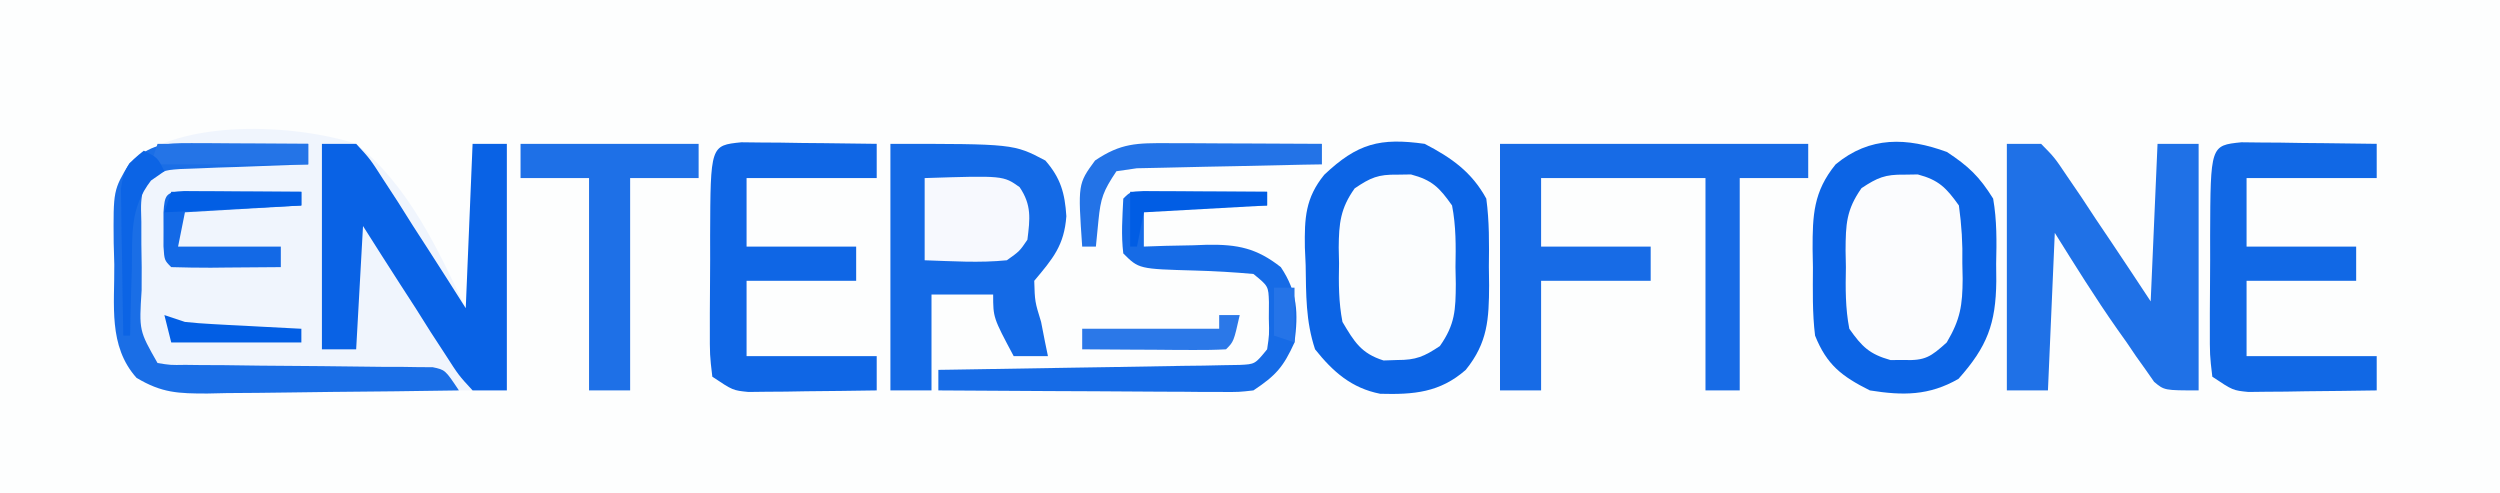 <?xml version="1.0" encoding="UTF-8"?>
<svg version="1.1" xmlns="http://www.w3.org/2000/svg" width="365" height="72">
<rect width="100%" height="100%" fill="#333333" stroke="none"/>
<path d="M0 0 C120.45 0 240.9 0 365 0 C365 23.76 365 47.52 365 72 C244.55 72 124.1 72 0 72 C0 48.24 0 24.48 0 0 Z " fill="#FDFEFE" transform="translate(0,0)"/>
<path d="M0 0 C7.651 6.152 11.881 15.283 16 24 C16.33 16.08 16.66 8.16 17 0 C18.65 0 20.3 0 22 0 C22 11.88 22 23.76 22 36 C19.667 36 17.333 36 15 36 C13.604 36.02 12.209 36.041 10.813 36.063 C5.984 36.136 1.155 36.182 -3.675 36.22 C-5.761 36.24 -7.848 36.267 -9.934 36.302 C-12.942 36.35 -15.949 36.373 -18.957 36.391 C-20.353 36.422 -20.353 36.422 -21.776 36.453 C-26.008 36.455 -28.369 36.378 -32.065 34.163 C-36.221 29.517 -35.258 23.52 -35.312 17.625 C-35.342 16.583 -35.371 15.542 -35.4 14.469 C-35.464 6.775 -35.464 6.775 -33.105 2.836 C-25.533 -3.767 -8.968 -2.894 0 0 Z " fill="#F0F5FD" transform="translate(52,21)"/>
<path d="M0 0 C3.163 2.085 4.74 3.583 6.75 6.812 C7.305 9.993 7.264 13.092 7.188 16.312 C7.195 17.154 7.202 17.996 7.209 18.863 C7.145 25.079 5.872 28.434 1.688 33.125 C-2.605 35.591 -6.412 35.587 -11.25 34.812 C-15.38 32.748 -17.541 31.065 -19.25 26.812 C-19.66 23.51 -19.574 20.201 -19.562 16.875 C-19.579 15.981 -19.595 15.087 -19.611 14.166 C-19.615 9.234 -19.495 5.794 -16.25 1.812 C-11.234 -2.343 -5.828 -2.13 0 0 Z " fill="#0C64E5" transform="translate(284.25,22.188)"/>
<path d="M0 0 C3.935 2.041 6.866 4.106 9 8 C9.448 11.318 9.418 14.595 9.375 17.938 C9.387 18.831 9.398 19.725 9.41 20.646 C9.388 25.574 9.222 29.017 6 33 C2.218 36.323 -1.623 36.623 -6.488 36.492 C-10.665 35.674 -13.389 33.282 -16 30 C-17.373 25.881 -17.303 22.003 -17.375 17.688 C-17.412 16.845 -17.45 16.003 -17.488 15.135 C-17.549 10.846 -17.425 7.93 -14.664 4.52 C-9.794 -0.086 -6.5 -0.911 0 0 Z " fill="#0C64E5" transform="translate(208,21)"/>
<path d="M0 0 C14.85 0 29.7 0 45 0 C45 1.65 45 3.3 45 5 C41.7 5 38.4 5 35 5 C35 15.23 35 25.46 35 36 C33.35 36 31.7 36 30 36 C30 25.77 30 15.54 30 5 C22.08 5 14.16 5 6 5 C6 8.3 6 11.6 6 15 C11.28 15 16.56 15 22 15 C22 16.65 22 18.3 22 20 C16.72 20 11.44 20 6 20 C6 25.28 6 30.56 6 36 C4.02 36 2.04 36 0 36 C0 24.12 0 12.24 0 0 Z " fill="#176BE6" transform="translate(219,21)"/>
<path d="M0 0 C18 0 18 0 22.625 2.438 C24.859 5.006 25.468 7.189 25.688 10.562 C25.373 14.836 23.733 16.738 21 20 C21.089 23.033 21.089 23.033 22 26 C22.186 26.949 22.371 27.898 22.562 28.875 C22.707 29.576 22.851 30.277 23 31 C21.35 31 19.7 31 18 31 C15 25.375 15 25.375 15 22 C12.03 22 9.06 22 6 22 C6 26.62 6 31.24 6 36 C4.02 36 2.04 36 0 36 C0 24.12 0 12.24 0 0 Z " fill="#146AE6" transform="translate(130,21)"/>
<path d="M0 0 C1.65 0 3.3 0 5 0 C6.957 1.984 6.957 1.984 8.812 4.75 C9.489 5.741 10.166 6.733 10.863 7.754 C11.568 8.825 12.274 9.896 13 11 C13.763 12.135 14.527 13.269 15.293 14.402 C17.211 17.258 19.108 20.128 21 23 C21.33 15.41 21.66 7.82 22 0 C23.98 0 25.96 0 28 0 C28 11.88 28 23.76 28 36 C23 36 23 36 21.502 34.75 C20.898 33.884 20.898 33.884 20.281 33 C19.824 32.359 19.366 31.719 18.895 31.059 C18.434 30.379 17.974 29.7 17.5 29 C17.04 28.352 16.58 27.703 16.105 27.035 C12.885 22.454 9.976 17.762 7 13 C6.67 20.59 6.34 28.18 6 36 C4.02 36 2.04 36 0 36 C0 24.12 0 12.24 0 0 Z " fill="#1F71E7" transform="translate(293,21)"/>
<path d="M0 0 C1.65 0 3.3 0 5 0 C7.036 2.203 7.036 2.203 8.988 5.25 C9.694 6.333 10.4 7.416 11.127 8.531 C11.856 9.687 12.584 10.844 13.312 12 C14.059 13.157 14.807 14.314 15.557 15.469 C17.387 18.302 19.195 21.15 21 24 C21.33 16.08 21.66 8.16 22 0 C23.65 0 25.3 0 27 0 C27 11.88 27 23.76 27 36 C25.35 36 23.7 36 22 36 C19.964 33.797 19.964 33.797 18.012 30.75 C17.306 29.667 16.6 28.584 15.873 27.469 C15.144 26.313 14.416 25.156 13.688 24 C12.941 22.843 12.193 21.686 11.443 20.531 C9.613 17.698 7.805 14.85 6 12 C5.67 17.94 5.34 23.88 5 30 C3.35 30 1.7 30 0 30 C0 20.1 0 10.2 0 0 Z " fill="#0962E5" transform="translate(47,21)"/>
<path d="M0 0 C0.911 0.01 1.822 0.021 2.761 0.032 C3.747 0.038 4.733 0.045 5.75 0.051 C7.298 0.076 7.298 0.076 8.878 0.102 C9.919 0.111 10.959 0.12 12.031 0.129 C14.605 0.153 17.179 0.186 19.753 0.227 C19.753 1.877 19.753 3.527 19.753 5.227 C13.483 5.227 7.213 5.227 0.753 5.227 C0.753 8.527 0.753 11.827 0.753 15.227 C6.033 15.227 11.313 15.227 16.753 15.227 C16.753 16.877 16.753 18.527 16.753 20.227 C11.473 20.227 6.193 20.227 0.753 20.227 C0.753 23.857 0.753 27.487 0.753 31.227 C7.023 31.227 13.293 31.227 19.753 31.227 C19.753 32.877 19.753 34.527 19.753 36.227 C16.316 36.285 12.879 36.321 9.441 36.352 C8.464 36.369 7.488 36.386 6.482 36.403 C5.544 36.409 4.606 36.416 3.64 36.422 C2.776 36.433 1.912 36.443 1.022 36.454 C-1.247 36.227 -1.247 36.227 -4.247 34.227 C-4.619 31.094 -4.619 31.094 -4.61 27.102 C-4.61 26.399 -4.611 25.697 -4.611 24.973 C-4.609 23.486 -4.599 22 -4.583 20.514 C-4.559 18.236 -4.562 15.959 -4.569 13.68 C-4.518 0.457 -4.518 0.457 0 0 Z " fill="#1168E5" transform="translate(327.247,20.773)"/>
<path d="M0 0 C0.911 0.01 1.822 0.021 2.761 0.032 C3.747 0.038 4.733 0.045 5.75 0.051 C7.298 0.076 7.298 0.076 8.878 0.102 C9.919 0.111 10.959 0.12 12.031 0.129 C14.605 0.153 17.179 0.186 19.753 0.227 C19.753 1.877 19.753 3.527 19.753 5.227 C13.483 5.227 7.213 5.227 0.753 5.227 C0.753 8.527 0.753 11.827 0.753 15.227 C6.033 15.227 11.313 15.227 16.753 15.227 C16.753 16.877 16.753 18.527 16.753 20.227 C11.473 20.227 6.193 20.227 0.753 20.227 C0.753 23.857 0.753 27.487 0.753 31.227 C7.023 31.227 13.293 31.227 19.753 31.227 C19.753 32.877 19.753 34.527 19.753 36.227 C16.316 36.285 12.879 36.321 9.441 36.352 C8.464 36.369 7.488 36.386 6.482 36.403 C5.544 36.409 4.606 36.416 3.64 36.422 C2.776 36.433 1.912 36.443 1.022 36.454 C-1.247 36.227 -1.247 36.227 -4.247 34.227 C-4.619 31.094 -4.619 31.094 -4.61 27.102 C-4.61 26.399 -4.611 25.697 -4.611 24.973 C-4.609 23.486 -4.599 22 -4.583 20.514 C-4.559 18.236 -4.562 15.959 -4.569 13.68 C-4.518 0.457 -4.518 0.457 0 0 Z " fill="#0F66E5" transform="translate(108.247,20.773)"/>
<path d="M0 0 C0.66 -0.01 1.32 -0.021 2 -0.031 C5.067 0.783 6.156 1.916 8 4.5 C8.401 7.469 8.561 9.982 8.5 12.938 C8.515 13.688 8.531 14.439 8.547 15.213 C8.52 19.069 8.228 21.116 6.219 24.5 C3.88 26.608 3.083 27.165 0 27.062 C-0.66 27.064 -1.32 27.065 -2 27.066 C-5.071 26.197 -6.154 25.119 -8 22.5 C-8.585 19.487 -8.559 16.56 -8.5 13.5 C-8.515 12.693 -8.531 11.886 -8.547 11.055 C-8.522 7.245 -8.451 5.141 -6.219 1.969 C-3.887 0.425 -2.763 -0.043 0 0 Z " fill="#FBFCFE" transform="translate(278,25.5)"/>
<path d="M0 0 C0.66 -0.01 1.32 -0.021 2 -0.031 C5.091 0.79 6.154 1.877 8 4.5 C8.585 7.513 8.559 10.44 8.5 13.5 C8.515 14.307 8.531 15.114 8.547 15.945 C8.522 19.753 8.453 21.857 6.219 25.027 C3.902 26.565 2.751 27.068 0 27.062 C-0.66 27.084 -1.32 27.106 -2 27.129 C-5.273 26.1 -6.27 24.413 -8 21.5 C-8.561 18.627 -8.56 15.857 -8.5 12.938 C-8.515 12.183 -8.531 11.428 -8.547 10.65 C-8.522 7.108 -8.298 4.918 -6.219 2.004 C-3.883 0.421 -2.786 -0.044 0 0 Z " fill="#FBFDFE" transform="translate(204,25.5)"/>
<path d="M0 0 C8.58 0 17.16 0 26 0 C26 1.65 26 3.3 26 5 C22.7 5 19.4 5 16 5 C16 15.23 16 25.46 16 36 C14.02 36 12.04 36 10 36 C10 25.77 10 15.54 10 5 C6.7 5 3.4 5 0 5 C0 3.35 0 1.7 0 0 Z " fill="#1E70E7" transform="translate(76,21)"/>
<path d="M0 0 C0.833 0.005 1.665 0.01 2.523 0.016 C3.422 0.019 4.321 0.022 5.248 0.026 C6.666 0.038 6.666 0.038 8.113 0.051 C9.062 0.056 10.012 0.06 10.99 0.065 C13.344 0.077 15.697 0.093 18.051 0.114 C18.051 0.774 18.051 1.434 18.051 2.114 C12.111 2.114 6.171 2.114 0.051 2.114 C0.051 4.094 0.051 6.074 0.051 8.114 C1.588 8.061 1.588 8.061 3.156 8.008 C4.517 7.98 5.877 7.953 7.238 7.926 C7.912 7.901 8.585 7.876 9.279 7.85 C13.759 7.784 16.511 8.337 20.051 11.114 C22.521 14.82 22.605 17.815 22.051 22.114 C20.414 25.699 19.361 26.907 16.051 29.114 C13.943 29.354 13.943 29.354 11.487 29.341 C10.567 29.34 9.646 29.34 8.697 29.34 C7.707 29.33 6.716 29.319 5.695 29.309 C4.17 29.305 4.17 29.305 2.614 29.3 C-0.636 29.289 -3.887 29.264 -7.137 29.239 C-9.339 29.228 -11.542 29.219 -13.744 29.211 C-19.146 29.189 -24.548 29.156 -29.949 29.114 C-29.949 28.124 -29.949 27.134 -29.949 26.114 C-29.378 26.105 -28.806 26.097 -28.217 26.089 C-22.279 26.003 -16.343 25.904 -10.406 25.796 C-8.189 25.758 -5.971 25.723 -3.754 25.692 C-0.571 25.646 2.611 25.588 5.793 25.528 C6.789 25.516 7.784 25.504 8.811 25.493 C10.192 25.463 10.192 25.463 11.601 25.432 C12.82 25.412 12.82 25.412 14.064 25.392 C16.281 25.285 16.281 25.285 18.051 23.114 C18.369 20.974 18.369 20.974 18.301 18.614 C18.306 17.819 18.311 17.025 18.316 16.207 C18.24 13.895 18.24 13.895 16.051 12.114 C13.196 11.858 10.41 11.693 7.551 11.614 C-0.679 11.384 -0.679 11.384 -2.949 9.114 C-3.277 6.399 -3.08 3.861 -2.949 1.114 C-1.949 0.114 -1.949 0.114 0 0 Z " fill="#166BE6" transform="translate(166.949,27.886)"/>
<path d="M0 0 C0.986 0.003 1.972 0.006 2.988 0.01 C4.021 0.018 5.053 0.027 6.117 0.035 C7.678 0.042 7.678 0.042 9.27 0.049 C11.844 0.061 14.418 0.077 16.992 0.098 C16.992 1.088 16.992 2.078 16.992 3.098 C16.372 3.117 15.751 3.137 15.112 3.158 C12.301 3.253 9.49 3.363 6.68 3.473 C5.215 3.519 5.215 3.519 3.721 3.566 C2.314 3.624 2.314 3.624 0.879 3.684 C0.015 3.715 -0.849 3.746 -1.74 3.779 C-4.285 3.97 -4.285 3.97 -7.008 6.098 C-7.457 8.582 -7.457 8.582 -7.371 11.473 C-7.37 12.54 -7.37 13.607 -7.369 14.707 C-7.353 15.826 -7.337 16.945 -7.32 18.098 C-7.325 19.776 -7.325 19.776 -7.33 21.488 C-7.706 27.36 -7.706 27.36 -5.008 32.098 C-3.125 32.406 -3.125 32.406 -0.957 32.369 C-0.123 32.379 0.711 32.389 1.571 32.4 C2.473 32.402 3.375 32.404 4.305 32.406 C6.203 32.431 8.102 32.457 10 32.482 C13.002 32.511 16.004 32.535 19.007 32.554 C21.898 32.576 24.789 32.615 27.68 32.656 C28.582 32.656 29.484 32.656 30.413 32.657 C31.665 32.677 31.665 32.677 32.941 32.697 C33.677 32.702 34.413 32.707 35.171 32.712 C36.992 33.098 36.992 33.098 38.992 36.098 C32.818 36.197 26.643 36.269 20.468 36.317 C18.368 36.337 16.268 36.365 14.168 36.399 C11.147 36.448 8.127 36.471 5.105 36.488 C3.701 36.519 3.701 36.519 2.267 36.551 C-1.981 36.552 -4.367 36.481 -8.077 34.261 C-12.227 29.611 -11.266 23.617 -11.32 17.723 C-11.349 16.681 -11.378 15.64 -11.408 14.566 C-11.472 6.873 -11.472 6.873 -9.113 2.934 C-5.911 0.141 -4.166 -0.024 0 0 Z " fill="#1A6EE6" transform="translate(28.008,20.902)"/>
<path d="M0 0 C11.479 -0.37 11.479 -0.37 13.863 1.324 C15.633 3.934 15.383 5.938 15 9 C13.863 10.676 13.863 10.676 12 12 C7.967 12.405 4.063 12.131 0 12 C0 8.04 0 4.08 0 0 Z " fill="#F7F9FE" transform="translate(135,26)"/>
<path d="M0 0 C1.302 0.003 2.604 0.006 3.945 0.01 C5.326 0.018 6.706 0.027 8.086 0.035 C9.474 0.04 10.862 0.045 12.25 0.049 C15.654 0.061 19.057 0.077 22.461 0.098 C22.461 1.088 22.461 2.078 22.461 3.098 C21.563 3.112 20.664 3.127 19.739 3.142 C16.41 3.203 13.082 3.277 9.753 3.36 C8.312 3.393 6.871 3.421 5.429 3.444 C3.358 3.478 1.289 3.53 -0.781 3.586 C-2.028 3.612 -3.274 3.638 -4.558 3.665 C-5.542 3.808 -6.526 3.951 -7.539 4.098 C-9.473 6.999 -9.84 7.994 -10.164 11.285 C-10.288 12.543 -10.412 13.801 -10.539 15.098 C-11.199 15.098 -11.859 15.098 -12.539 15.098 C-13.167 5.956 -13.167 5.956 -10.664 2.535 C-6.88 -0.024 -4.579 -0.02 0 0 Z " fill="#2373E7" transform="translate(170.539,20.902)"/>
<path d="M0 0 C1.186 0.008 1.186 0.008 2.396 0.016 C3.677 0.021 3.677 0.021 4.984 0.026 C5.882 0.034 6.78 0.042 7.705 0.051 C8.607 0.056 9.508 0.06 10.437 0.065 C12.672 0.077 14.907 0.093 17.142 0.114 C17.142 0.774 17.142 1.434 17.142 2.114 C8.727 2.609 8.727 2.609 0.142 3.114 C-0.188 4.764 -0.518 6.414 -0.858 8.114 C4.092 8.114 9.042 8.114 14.142 8.114 C14.142 9.104 14.142 10.094 14.142 11.114 C11.496 11.14 8.851 11.16 6.205 11.176 C5.073 11.189 5.073 11.189 3.918 11.201 C1.992 11.21 0.067 11.166 -1.858 11.114 C-2.858 10.114 -2.858 10.114 -2.99 8.082 C-2.988 7.268 -2.985 6.453 -2.983 5.614 C-2.985 4.799 -2.988 3.984 -2.99 3.145 C-2.818 0.511 -2.641 0.161 0 0 Z " fill="#1369E6" transform="translate(26.858,27.886)"/>
<path d="M0 0 C0.99 0 1.98 0 3 0 C2.125 3.875 2.125 3.875 1 5 C-0.562 5.087 -2.127 5.107 -3.691 5.098 C-4.636 5.094 -5.58 5.091 -6.553 5.088 C-7.546 5.08 -8.539 5.071 -9.562 5.062 C-10.56 5.058 -11.557 5.053 -12.584 5.049 C-15.056 5.037 -17.528 5.021 -20 5 C-20 4.01 -20 3.02 -20 2 C-13.4 2 -6.8 2 0 2 C0 1.34 0 0.68 0 0 Z " fill="#2B78E8" transform="translate(178,46)"/>
<path d="M0 0 C7.26 0 14.52 0 22 0 C22 0.99 22 1.98 22 3 C14.41 3 6.82 3 -1 3 C-0.67 2.01 -0.34 1.02 0 0 Z " fill="#2474E7" transform="translate(23,21)"/>
<path d="M0 0 C6.6 0 13.2 0 20 0 C20 0.66 20 1.32 20 2 C14.06 2.33 8.12 2.66 2 3 C1.67 4.65 1.34 6.3 1 8 C0.67 8 0.34 8 0 8 C0 5.36 0 2.72 0 0 Z " fill="#015DE4" transform="translate(165,28)"/>
<path d="M0 0 C0.99 0.33 1.98 0.66 3 1 C4.334 1.144 5.672 1.246 7.012 1.316 C8.148 1.379 8.148 1.379 9.307 1.443 C10.485 1.502 10.485 1.502 11.688 1.562 C12.883 1.627 12.883 1.627 14.104 1.693 C16.069 1.799 18.034 1.9 20 2 C20 2.66 20 3.32 20 4 C13.73 4 7.46 4 1 4 C0.67 2.68 0.34 1.36 0 0 Z " fill="#025EE4" transform="translate(24,46)"/>
<path d="M0 0 C6.27 0 12.54 0 19 0 C19 0.66 19 1.32 19 2 C12.4 2.33 5.8 2.66 -1 3 C-0.67 2.01 -0.34 1.02 0 0 Z " fill="#025EE4" transform="translate(25,28)"/>
<path d="M0 0 C2 1 2 1 3 3 C2.355 3.449 1.711 3.897 1.047 4.359 C-2.061 8.369 -1.674 12.307 -1.75 17.25 C-1.78 18.186 -1.809 19.122 -1.84 20.086 C-1.91 22.391 -1.963 24.694 -2 27 C-2.33 27 -2.66 27 -3 27 C-3.087 23.063 -3.14 19.126 -3.188 15.188 C-3.213 14.068 -3.238 12.948 -3.264 11.795 C-3.273 10.722 -3.283 9.649 -3.293 8.543 C-3.309 7.553 -3.324 6.563 -3.341 5.544 C-2.95 2.63 -2.28 1.775 0 0 Z " fill="#0C64E5" transform="translate(21,22)"/>
<path d="M0 0 C0.99 0 1.98 0 3 0 C3 2.64 3 5.28 3 8 C2.01 7.67 1.02 7.34 0 7 C0 4.69 0 2.38 0 0 Z " fill="#2574E8" transform="translate(186,42)"/>
</svg>
